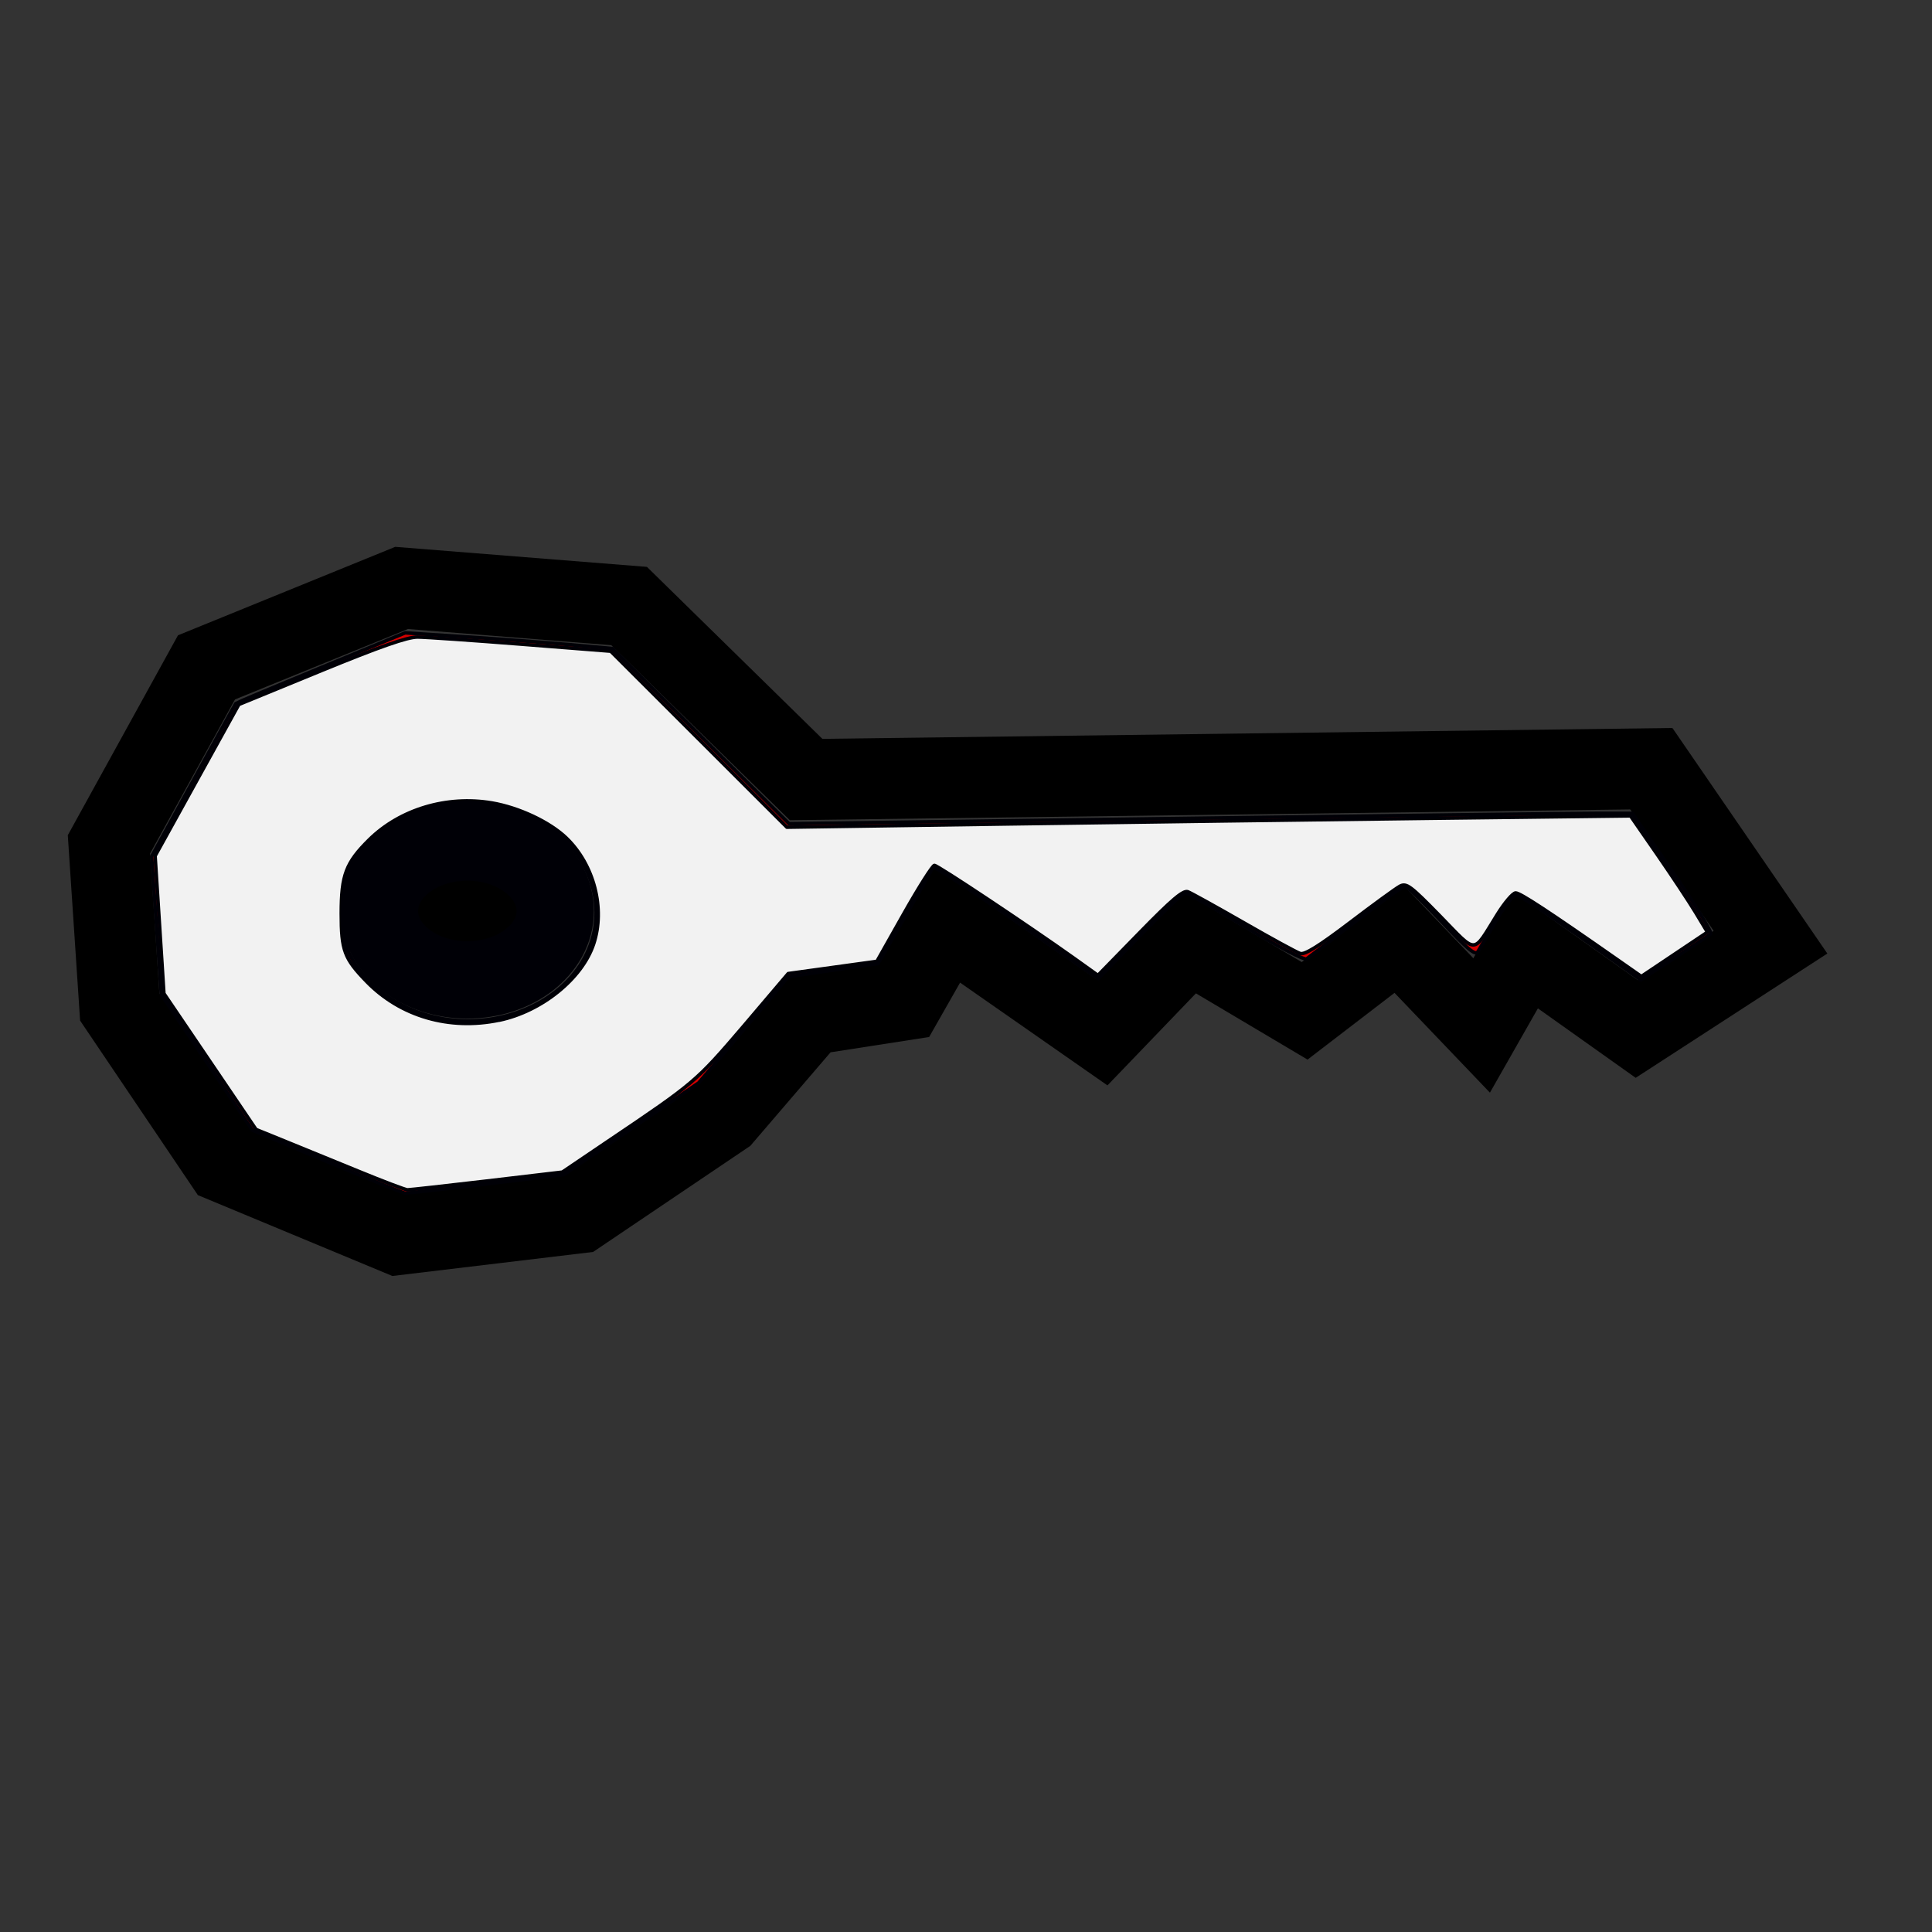 <?xml version="1.0" encoding="UTF-8" standalone="no"?>
<!-- Created with Inkscape (http://www.inkscape.org/) -->

<svg
   xmlns:dc="http://purl.org/dc/elements/1.1/"
   xmlns:cc="http://creativecommons.org/ns#"
   xmlns:rdf="http://www.w3.org/1999/02/22-rdf-syntax-ns#"
   xmlns:svg="http://www.w3.org/2000/svg"
   xmlns="http://www.w3.org/2000/svg"
   xmlns:sodipodi="http://sodipodi.sourceforge.net/DTD/sodipodi-0.dtd"
   xmlns:inkscape="http://www.inkscape.org/namespaces/inkscape"
   width="25"
   height="25"
   viewBox="0 0 6.615 6.615"
   version="1.1"
   id="svg8"
   inkscape:version="0.92.2 (5c3e80d, 2017-08-06)"
   sodipodi:docname="chave.svg"
   inkscape:export-filename="C:\Users\ander\Desktop\Jogasso\chave.png"
   inkscape:export-xdpi="96"
   inkscape:export-ydpi="96">
  <rect x="0" y="0" width="6.615" height="6.615" fill="#333333" stroke="none"/>
  <defs
     id="defs2" />
  <sodipodi:namedview
     id="base"
     pagecolor="#ffffff"
     bordercolor="#666666"
     borderopacity="1.0"
     inkscape:pageopacity="0.0"
     inkscape:pageshadow="2"
     inkscape:zoom="22.4"
     inkscape:cx="3.5202079"
     inkscape:cy="14.072568"
     inkscape:document-units="mm"
     inkscape:current-layer="layer1"
     showgrid="false"
     units="px"
     inkscape:window-width="1366"
     inkscape:window-height="705"
     inkscape:window-x="-8"
     inkscape:window-y="-8"
     inkscape:window-maximized="1" />
  <g
     inkscape:label="Camada 1"
     inkscape:groupmode="layer"
     id="layer1"
     transform="translate(0,-290.385)">
    <path
       style="fill:none;stroke:#000000;stroke-width:0.277px;stroke-linecap:butt;stroke-linejoin:miter;stroke-opacity:1"
       d="m 2.772,293.859 0.322,-0.05 0.148,-0.26 0.532,0.371 0.297,-0.309 0.396,0.235 0.322,-0.247 0.284,0.297 0.148,-0.26 0.383,0.272 0.458,-0.297 -0.408,-0.594 -2.894,0.037 -0.606,-0.594 -0.779,-0.062 -0.668,0.272 -0.334,0.606 0.037,0.557 0.359,0.532 0.594,0.247 0.618,-0.074 0.495,-0.334 z"
       id="path826"
       inkscape:connector-curvature="0" />
    <ellipse
       style="opacity:1;fill:#000000;fill-opacity:1;fill-rule:nonzero;stroke:#000006;stroke-width:0.265;stroke-linecap:butt;stroke-linejoin:round;stroke-miterlimit:4;stroke-dasharray:none;stroke-opacity:1;paint-order:fill markers stroke"
       id="path828"
       cx="1.6"
       cy="293.504"
       rx="0.301"
       ry="0.236" />
    <path
       style="opacity:1;fill:#d40000;fill-opacity:1;fill-rule:nonzero;stroke:#000006;stroke-width:0.045;stroke-linecap:butt;stroke-linejoin:round;stroke-miterlimit:4;stroke-dasharray:none;stroke-opacity:1;paint-order:fill markers stroke"
       d="M 4.226,15.008 3.261,14.603 2.673,13.727 2.084,12.85 2.022,11.958 1.959,11.066 2.498,10.084 C 2.794,9.544 3.041,9.096 3.048,9.088 3.054,9.081 3.548,8.873 4.147,8.626 l 1.088,-0.449 0.781,0.051 c 0.43,0.028 1.032,0.074 1.339,0.101 l 0.558,0.05 1.141,1.132 1.141,1.132 4.953,-0.067 c 2.724,-0.037 5.175,-0.067 5.447,-0.067 l 0.495,-4.06e-4 0.526,0.763 c 0.289,0.42 0.508,0.777 0.487,0.795 -0.021,0.018 -0.233,0.158 -0.471,0.313 l -0.433,0.281 -0.768,-0.546 c -0.422,-0.3 -0.799,-0.548 -0.837,-0.551 -0.041,-0.003 -0.147,0.129 -0.263,0.33 -0.107,0.184 -0.213,0.365 -0.236,0.402 -0.033,0.053 -0.129,-0.026 -0.471,-0.391 -0.236,-0.252 -0.447,-0.458 -0.47,-0.458 -0.022,0 -0.307,0.204 -0.632,0.453 -0.326,0.249 -0.613,0.47 -0.639,0.489 -0.028,0.021 -0.354,-0.148 -0.788,-0.409 -0.408,-0.245 -0.76,-0.445 -0.784,-0.445 -0.023,0 -0.285,0.25 -0.582,0.555 l -0.54,0.555 -1.061,-0.739 c -0.583,-0.407 -1.067,-0.721 -1.075,-0.7 -0.008,0.022 -0.17,0.311 -0.361,0.642 l -0.347,0.602 -0.579,0.085 -0.579,0.085 -0.58,0.686 -0.58,0.686 -0.872,0.593 -0.872,0.593 -1.003,0.12 C 5.731,15.365 5.259,15.417 5.234,15.416 5.21,15.414 4.756,15.23 4.226,15.008 Z M 6.651,13.094 C 7.391,12.851 7.815,12.207 7.676,11.541 7.44,10.413 5.814,9.988 4.86,10.804 c -0.29,0.249 -0.417,0.504 -0.442,0.892 -0.026,0.408 0.06,0.664 0.319,0.944 0.461,0.5 1.224,0.681 1.914,0.454 z"
       id="path830"
       inkscape:connector-curvature="0"
       transform="matrix(0.265,0,0,0.265,0,290.385)" />
    <path
       style="opacity:1;fill:#f2f2f2;fill-opacity:1;fill-rule:nonzero;stroke:#000006;stroke-width:0.045;stroke-linecap:butt;stroke-linejoin:round;stroke-miterlimit:4;stroke-dasharray:none;stroke-opacity:1;paint-order:fill markers stroke"
       d="M 4.632,15.133 C 4.313,15.002 3.884,14.827 3.68,14.744 L 3.308,14.593 2.713,13.715 2.118,12.837 2.061,11.948 2.004,11.059 2.545,10.08 3.086,9.102 4.149,8.666 c 0.759,-0.311 1.115,-0.436 1.247,-0.435 0.101,3.967e-4 0.704,0.042 1.339,0.092 l 1.156,0.091 1.138,1.137 1.138,1.137 2.857,-0.042 c 1.571,-0.023 4.024,-0.056 5.45,-0.073 l 2.593,-0.031 0.344,0.497 c 0.189,0.273 0.413,0.612 0.497,0.751 l 0.153,0.254 -0.427,0.286 -0.427,0.286 -0.309,-0.216 c -0.895,-0.626 -1.257,-0.863 -1.315,-0.863 -0.036,0 -0.143,0.126 -0.238,0.279 -0.324,0.521 -0.252,0.519 -0.738,0.021 -0.386,-0.395 -0.435,-0.432 -0.521,-0.386 -0.052,0.028 -0.344,0.241 -0.649,0.473 -0.392,0.298 -0.579,0.414 -0.637,0.396 -0.045,-0.014 -0.373,-0.193 -0.728,-0.397 -0.355,-0.204 -0.681,-0.384 -0.724,-0.401 -0.06,-0.023 -0.207,0.102 -0.62,0.525 l -0.542,0.555 -0.312,-0.223 c -0.597,-0.425 -1.759,-1.198 -1.801,-1.198 -0.023,0 -0.2,0.279 -0.393,0.62 l -0.35,0.62 -0.573,0.079 -0.573,0.079 -0.581,0.684 C 8.994,13.975 8.971,13.994 7.868,14.737 L 7.266,15.144 6.292,15.259 C 5.756,15.322 5.294,15.373 5.265,15.373 5.236,15.372 4.951,15.264 4.632,15.133 Z M 6.449,13.182 C 6.998,13.067 7.521,12.645 7.67,12.197 7.822,11.74 7.676,11.173 7.317,10.827 7.101,10.62 6.706,10.434 6.354,10.374 5.772,10.276 5.169,10.457 4.771,10.849 4.469,11.147 4.409,11.306 4.409,11.802 c 0,0.479 0.039,0.582 0.327,0.879 0.437,0.45 1.069,0.634 1.713,0.5 z"
       id="path815"
       inkscape:connector-curvature="0"
       transform="matrix(0.265,0,0,0.265,0,290.385)" />
  </g>
</svg>
